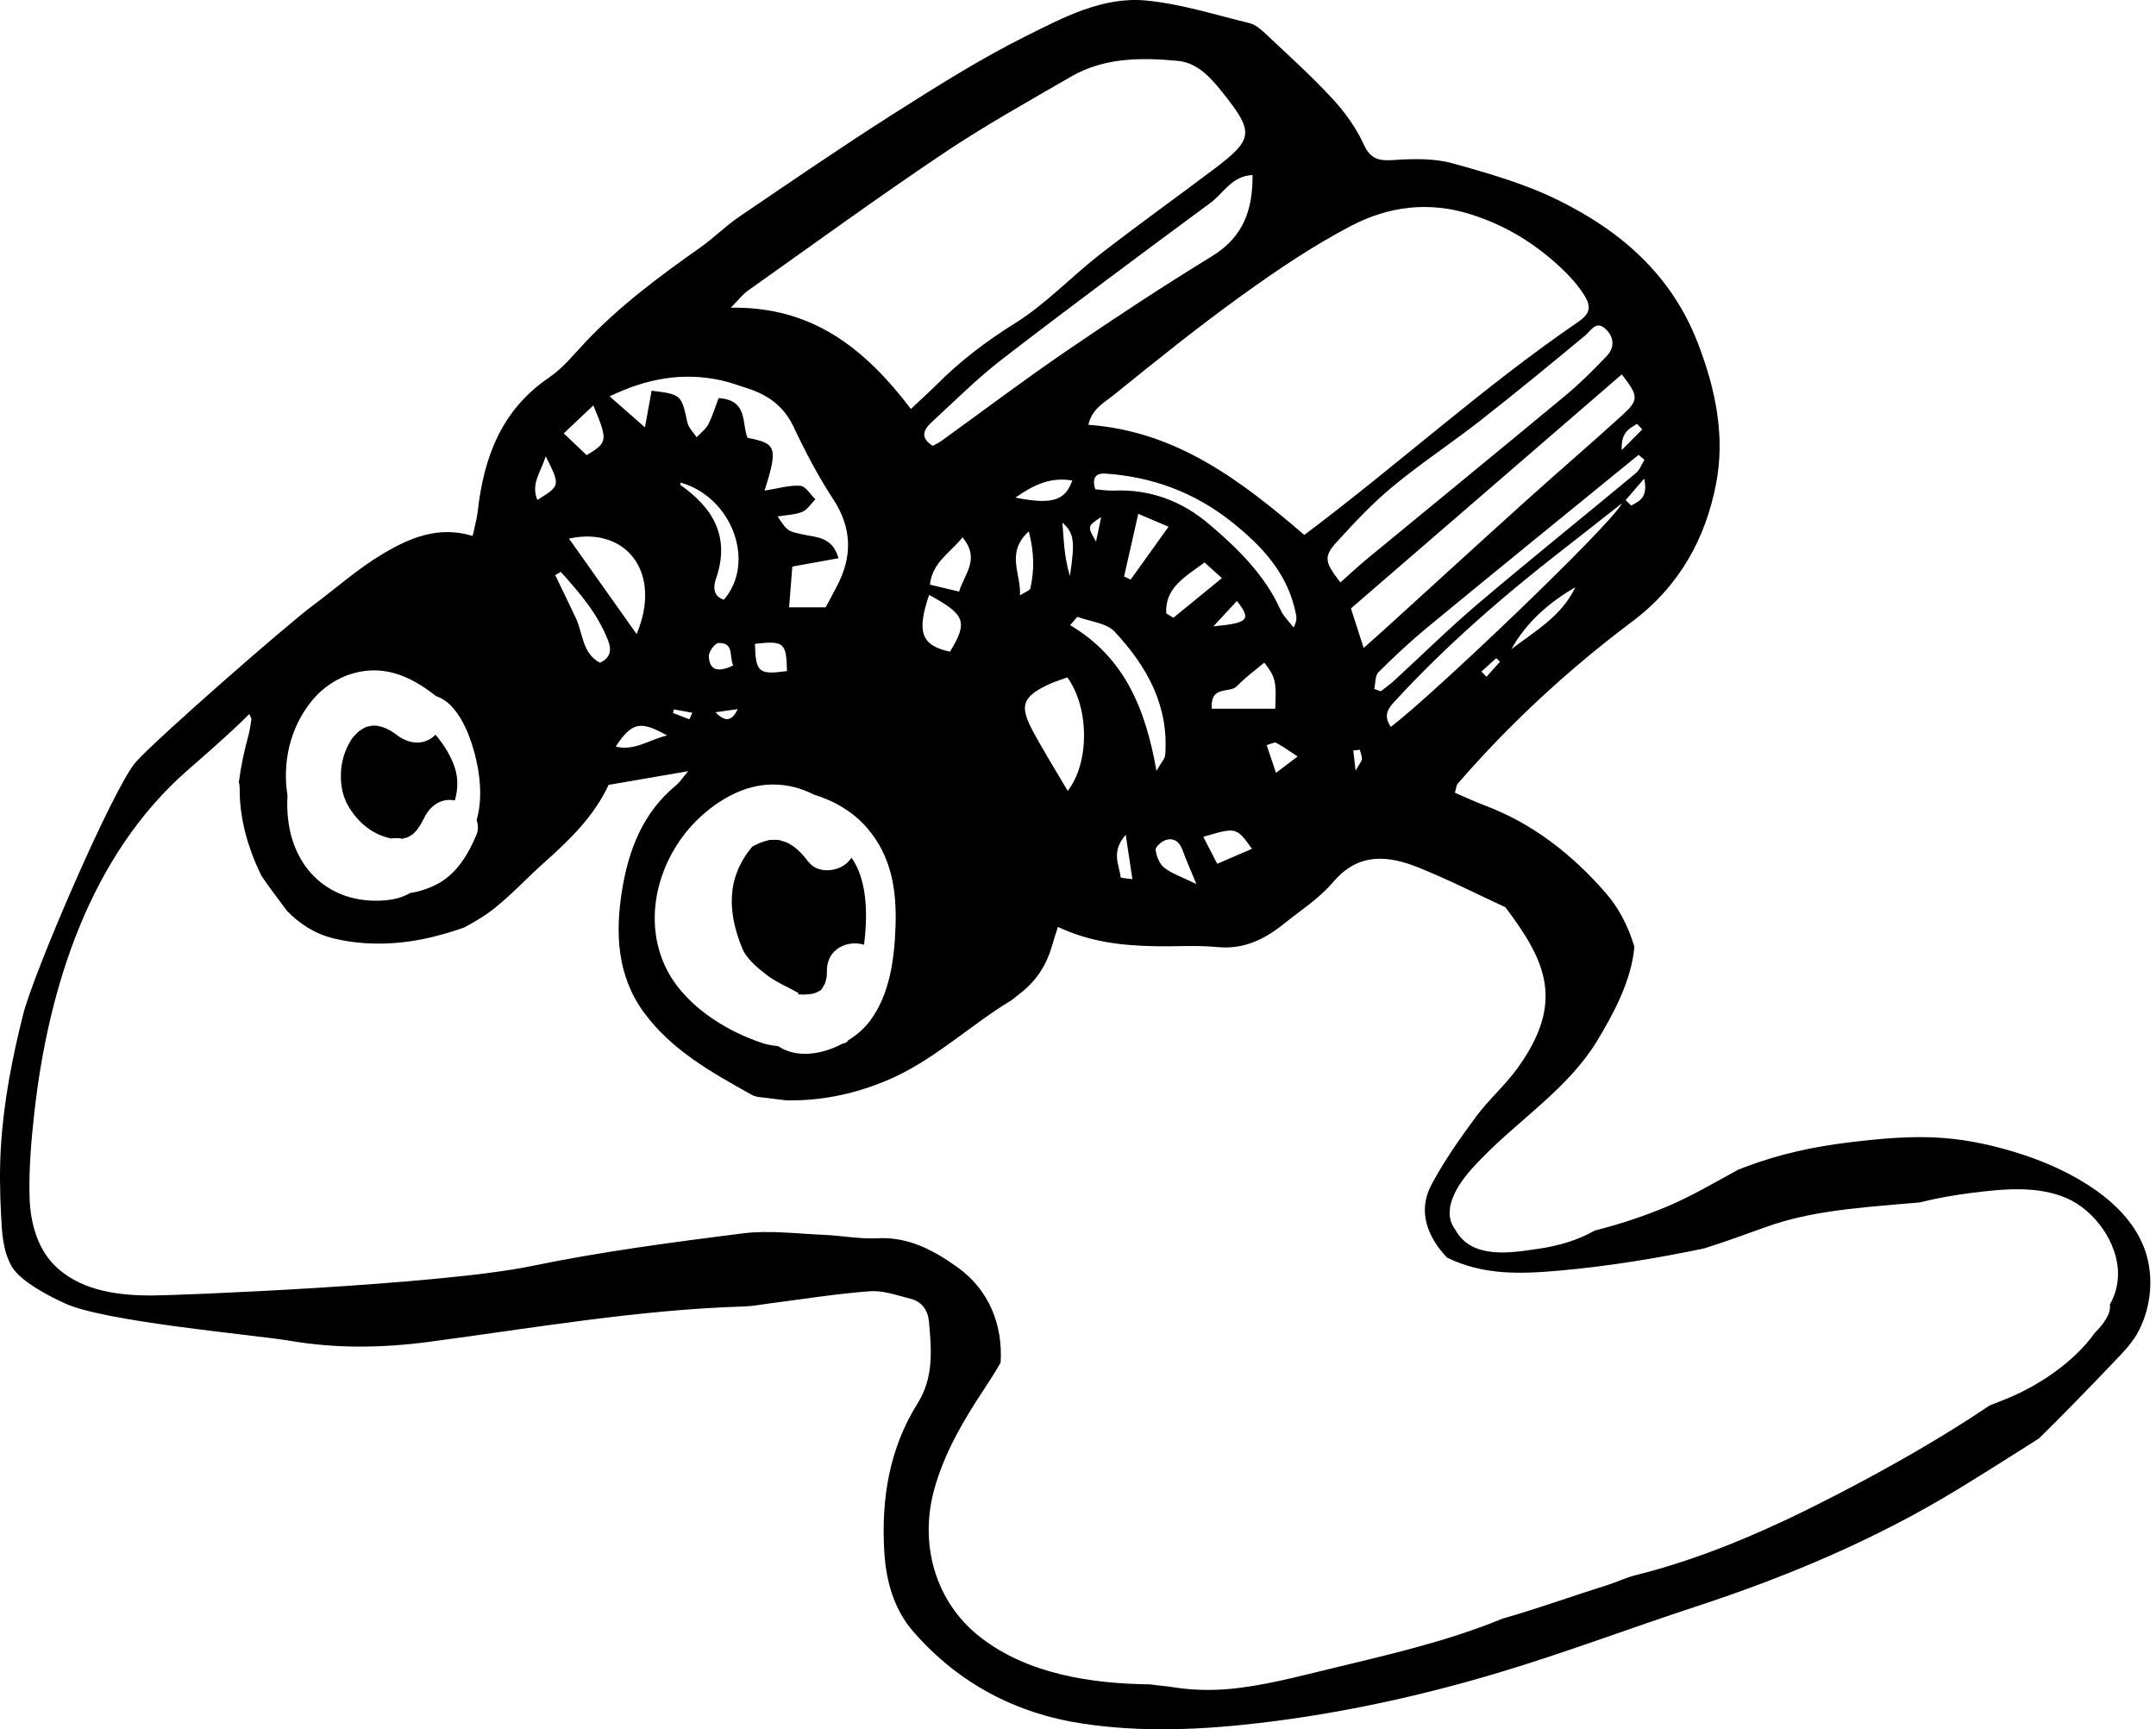 <svg width="374" height="300" viewBox="0 0 374 300" fill="none" xmlns="http://www.w3.org/2000/svg">
<path fill-rule="evenodd" clip-rule="evenodd" d="M132.894 169.061C134.511 170.327 136.481 171.132 138.545 172.282C138.501 172.354 138.451 172.426 138.415 172.491C138.811 172.519 139.264 172.555 139.422 172.548C139.717 172.548 140.975 172.383 140.651 172.462C140.924 172.397 141.198 172.34 141.464 172.253C141.607 172.174 142.089 171.944 142.341 171.8C142.362 171.779 142.377 171.757 142.406 171.736C142.47 171.664 142.564 171.556 142.643 171.448C142.873 171.017 143.16 170.449 143.009 170.923C143.168 170.456 143.311 169.981 143.398 169.493C143.405 169.464 143.405 169.442 143.412 169.414C143.412 169.349 143.412 169.27 143.419 169.162C143.434 168.874 143.441 168.58 143.441 168.292C143.498 164.51 147.115 163.044 149.89 163.892C150.041 162.662 150.149 161.44 150.199 160.261C150.372 156.235 149.868 151.849 147.712 148.801C147.532 149.067 147.316 149.326 147.072 149.57C145.389 151.253 141.909 151.626 140.292 149.57C139.034 147.974 138.034 146.881 136.366 146.098C136.438 146.162 135.496 145.832 135.468 145.824C135.252 145.774 135.13 145.738 135.058 145.709C135.015 145.709 134.972 145.709 134.914 145.709C134.454 145.688 134.001 145.673 133.548 145.716C134.058 145.616 134.03 145.623 133.462 145.724C132.455 145.939 131.463 146.335 130.514 146.86C125.934 152.288 126.215 158.313 128.76 164.532C129.5 166.329 131.305 167.81 132.894 169.061Z" fill="black"/>
<path fill-rule="evenodd" clip-rule="evenodd" d="M59.682 138.222C59.704 138.294 60.193 139.416 59.956 138.956C60.135 139.315 60.315 139.675 60.524 140.013C62.192 142.773 64.73 144.894 68.066 145.505C67.318 145.333 70.582 145.347 69.331 145.599C69.726 145.52 70.122 145.441 70.503 145.318C70.603 145.282 70.668 145.261 70.726 145.239C70.769 145.218 70.805 145.196 70.855 145.167C71.1 145.038 71.33 144.894 71.567 144.736C71.171 145.081 71.186 145.067 71.617 144.7C71.876 144.448 72.135 144.197 72.379 143.924C72.394 143.859 72.89 143.154 72.926 143.111C72.954 143.054 73.623 141.774 73.393 142.299C74.356 140.013 76.326 138.359 78.9 138.862C79.439 137.007 79.533 135.066 78.864 133.082C78.16 131.004 76.966 129.149 75.55 127.46C73.537 129.473 70.834 129.063 68.777 127.46C67.893 126.762 66.836 126.208 65.758 125.978C65.571 125.935 65.434 125.914 65.341 125.892C65.103 125.878 64.873 125.871 64.629 125.878C64.579 125.914 63.716 126.043 63.673 126.058C63.212 126.209 62.371 126.719 61.954 127.143C61.235 127.862 61.027 128.085 60.466 129.142C59.51 130.946 59.043 132.988 59.143 135.217C59.201 136.281 59.323 137.194 59.682 138.222Z" fill="black"/>
<path fill-rule="evenodd" clip-rule="evenodd" d="M372.134 217.017C369.216 208.404 359.136 203.026 351.055 200.359C346.489 198.849 341.744 197.756 336.934 197.404C331.6 197.009 326.293 197.526 320.98 198.152C314.747 198.892 308.708 200.194 302.827 202.415C302.381 202.588 301.95 202.76 301.504 202.926C297.377 205.176 293.301 207.599 288.98 209.396C284.997 211.05 280.848 212.416 276.649 213.473C273.738 215.141 270.394 216.118 267.087 216.607C263.658 217.103 259.84 217.794 256.461 216.679C254.714 216.104 253.276 214.896 252.478 213.365C251.558 212.186 251.17 210.618 251.709 208.713C252.579 205.593 255.009 202.99 257.223 200.74C263.73 194.097 272.048 188.74 276.959 180.717C279.87 175.965 283.034 170.004 283.501 164.332C283.501 164.303 283.501 164.267 283.508 164.231C282.452 160.636 280.74 157.423 278.591 154.964C272.774 148.27 265.887 142.828 257.417 139.672C255.771 139.053 254.189 138.298 252.377 137.522C252.651 136.587 252.65 136.206 252.837 135.991C261.918 125.508 272.077 116.126 283.127 107.836C291.331 101.682 295.853 93.435 297.686 83.924C299.282 75.706 297.622 67.553 294.537 59.551C289.957 47.659 281.186 40.103 270.351 34.747C264.571 31.892 258.215 30.059 251.967 28.334C248.775 27.456 245.216 27.528 241.866 27.758C239.285 27.931 237.775 27.715 236.546 25.019C235.237 22.129 233.26 19.411 231.089 17.067C227.451 13.142 223.461 9.554 219.557 5.873C218.752 5.118 217.788 4.27 216.76 4.018C210.785 2.566 204.825 0.654 198.75 0.086C191.266 -0.605 184.493 3.012 178.044 6.226C170.078 10.194 162.507 14.982 154.98 19.756C145.943 25.501 137.107 31.569 128.249 37.587C125.848 39.218 123.777 41.325 121.404 42.993C114.366 47.947 107.485 53.066 101.547 59.357C99.541 61.485 97.65 63.864 95.27 65.482C86.981 71.097 83.918 79.337 82.868 88.74C82.732 89.963 82.379 91.163 81.991 92.975C76.016 91.156 71.005 93.342 66.397 96.088C62.098 98.641 58.309 102.034 54.282 105.032C49.487 108.605 27.12 128.19 23.569 132.194C19.708 136.551 5.86 168.602 3.991 176.072C2.093 183.65 0.626 191.192 0.152 199C-0.085 202.897 -0.021 206.801 0.181 210.698C0.339 213.811 0.461 216.902 2.014 219.67C3.783 222.805 10.771 225.868 11.123 226.047C17.831 229.297 44.339 231.583 50.235 232.59C58.344 233.978 66.318 233.855 74.413 232.784C92.61 230.375 110.728 227.198 129.133 226.644C130.593 226.601 132.038 226.299 133.49 226.119C139.292 225.379 145.073 224.437 150.903 224.006C153.226 223.84 155.656 224.732 157.992 225.321C159.941 225.81 160.976 227.349 161.141 229.261C161.587 234.121 162.004 238.938 159.186 243.439C154.254 251.312 152.852 260.04 153.398 269.185C153.7 274.376 155.109 279.279 158.517 283.154C166.296 292.034 176.239 297.289 187.908 299.029C198.11 300.553 208.269 300.107 218.543 298.9C232.663 297.239 246.453 294.219 260.006 290.164C271.516 286.713 282.775 282.45 294.199 278.704C310.167 273.47 325.56 266.978 339.904 258.192C344.526 255.359 349.113 252.469 353.686 249.55C355.735 247.544 357.762 245.502 359.768 243.453C362.062 241.117 364.334 238.759 366.591 236.386C368.295 234.589 369.999 232.921 371.106 230.67C373.177 226.529 373.637 221.424 372.134 217.017ZM257.863 117.405C257.568 117.103 257.281 116.802 256.986 116.5C257.841 115.73 258.69 114.947 259.545 114.177C259.761 114.379 259.984 114.587 260.207 114.788L257.863 117.405ZM262.17 112.624C264.772 107.966 268.655 104.55 273.27 101.876C270.927 106.865 266.296 109.475 262.17 112.624ZM241.27 126.105C239.803 123.998 240.967 122.726 242.053 121.547C250.947 111.898 260.825 103.335 271.178 95.297C274.32 92.86 277.426 90.394 281.351 87.317C279.727 90.818 248.581 120.555 241.27 126.105ZM282.962 87.698C282.645 87.389 282.322 87.073 281.998 86.763C282.89 85.721 283.782 84.693 285.212 83.032C285.938 86.31 284.378 86.95 282.962 87.698ZM283.796 82.061C274.687 89.632 265.448 97.052 256.418 104.709C251.349 109.015 246.618 113.696 241.722 118.189C241.032 118.822 240.256 119.347 239.515 119.922C239.141 119.785 238.775 119.656 238.393 119.519C238.616 118.527 238.516 117.218 239.127 116.615C241.873 113.875 244.713 111.222 247.704 108.756C259.84 98.756 272.063 88.841 284.249 78.905L285.255 79.768C284.774 80.544 284.45 81.508 283.796 82.061ZM284.889 74.484C283.925 75.461 282.962 76.432 281.323 78.078C281.157 74.951 282.682 74.332 283.968 73.534C284.27 73.851 284.58 74.167 284.889 74.484ZM281.359 72.075C275.844 77.093 270.172 81.946 264.643 86.936C256.576 94.212 248.567 101.545 240.529 108.857C239.371 109.907 238.207 110.935 236.553 112.409C235.683 109.677 235.007 107.592 234.346 105.55C250.206 91.846 265.757 78.409 281.33 64.95C284.263 68.725 284.335 69.365 281.359 72.075ZM236.251 131.662C236.244 132.036 235.877 132.396 235.158 133.69C234.95 131.907 234.849 131.051 234.748 130.203C235.122 130.152 235.496 130.109 235.877 130.066C236.021 130.598 236.266 131.13 236.251 131.662ZM278.44 56.998C279.928 58.314 280.223 60.198 278.72 61.765C276.47 64.109 274.176 66.438 271.681 68.509C260.192 78.049 248.624 87.497 237.092 96.994C235.611 98.216 234.216 99.539 232.52 101.042C229.766 97.49 229.565 96.57 231.923 93.982C234.986 90.617 238.128 87.267 241.622 84.384C246.503 80.35 251.816 76.856 256.799 72.952C262.932 68.157 268.942 63.21 274.931 58.242C276.031 57.322 276.843 55.582 278.44 56.998ZM234.425 39.154C240.86 35.803 247.826 34.869 255.16 37.191C261.235 39.111 266.354 42.281 270.891 46.566C272.3 47.896 273.63 49.377 274.679 50.988C276.16 53.26 275.851 54.425 273.666 55.913C257.317 67.1 242.679 80.472 226.258 92.803C215.452 83.535 204.193 74.807 188.8 73.693C189.418 70.896 191.64 69.796 193.243 68.487C200.555 62.57 207.888 56.668 215.516 51.182C221.584 46.811 227.825 42.598 234.425 39.154ZM185.636 108.454C186.053 107.973 186.456 107.491 186.873 107.009C189.08 107.829 191.927 108.052 193.358 109.583C198.908 115.529 202.798 122.395 202.122 130.987C202.072 131.641 201.446 132.252 200.612 133.733C198.714 122.906 195.033 114.019 185.636 108.454ZM196.435 152.519C195.436 152.368 194.408 152.325 194.393 152.189C194.206 150.082 192.625 147.853 195.278 144.819C195.738 147.889 196.054 149.996 196.435 152.519ZM178.468 92.177C179.446 95.98 179.417 99.022 178.734 102.056C178.641 102.458 177.836 102.696 176.937 103.278C177.131 99.467 174.406 95.887 178.468 92.177ZM176.139 86.325C179.338 84.082 182.279 82.716 186.01 83.363C184.766 86.878 182.458 87.583 176.139 86.325ZM185.593 99.92C184.522 96.34 184.558 93.486 184.285 90.667C186.348 92.479 186.506 93.924 185.593 99.92ZM181.79 118.779C182.796 118.297 183.889 117.988 185.155 117.513C189.066 122.949 188.936 132.496 185.212 137.198C183.185 133.733 181.042 130.318 179.144 126.781C176.815 122.409 177.368 120.928 181.79 118.779ZM209.757 90.941C205.012 86.907 199.491 84.829 193.171 85.11C192.093 85.153 190.993 84.959 190 84.88C189.382 82.903 190.072 82.04 191.762 82.162C199.915 82.716 207.219 85.419 213.668 90.545C219.018 94.801 223.461 99.582 224.813 106.571C224.935 107.175 224.971 107.8 224.381 108.857C223.619 107.829 222.634 106.909 222.123 105.773C219.355 99.676 214.711 95.154 209.757 90.941ZM210.491 108.656C211.835 107.211 213.18 105.758 214.567 104.256C217.098 107.477 216.631 108.095 210.491 108.656ZM202.704 91.379C200.267 94.787 198.204 97.67 196.14 100.546C195.759 100.373 195.371 100.193 194.99 100.014C195.774 96.563 196.557 93.105 197.456 89.136C199.39 89.956 200.77 90.545 202.704 91.379ZM191.021 89.697C190.755 90.998 190.482 92.299 190.13 93.96C188.598 91.307 188.598 91.307 191.021 89.697ZM202.208 145.732C203.646 145.279 204.624 146.056 205.142 147.494C205.738 149.126 206.45 150.715 207.536 153.368C205.027 152.138 203.315 151.578 201.978 150.542C201.144 149.895 200.612 148.558 200.461 147.458C200.396 146.948 201.475 145.97 202.208 145.732ZM203.553 107.167C203.136 106.916 202.726 106.671 202.309 106.412C202.043 101.998 205.566 100.064 208.959 97.577C209.887 98.411 210.757 99.209 211.965 100.294C208.938 102.775 206.249 104.967 203.553 107.167ZM210.196 122.956C209.923 118.75 213.323 120.375 214.603 119.009C216.02 117.506 217.731 116.291 219.312 114.954C221.254 117.434 221.441 118.196 221.21 122.956H210.196ZM217.184 147.249C215.265 148.076 213.46 148.867 211.152 149.852C210.282 148.162 209.527 146.717 208.736 145.172C214.452 143.475 214.452 143.475 217.184 147.249ZM221.376 128.858C222.67 129.563 223.871 130.426 225.1 131.231C223.978 132.079 222.85 132.935 221.347 134.071C220.635 131.972 220.204 130.663 219.729 129.261C220.492 129.053 221.081 128.693 221.376 128.858ZM217.278 30.368C217.328 36.4 215.674 41.109 210.297 44.41C201.755 49.651 193.387 55.151 185.119 60.802C177.757 65.82 170.646 71.198 163.421 76.41C162.91 76.784 162.328 77.05 161.817 77.345C159.66 76.029 160.12 74.627 161.515 73.34C165.563 69.616 169.46 65.691 173.809 62.34C185.751 53.138 197.866 44.136 209.995 35.178C212.245 33.525 213.669 30.519 217.278 30.368ZM166.375 102.631C164.355 102.156 162.96 101.826 161.314 101.423C161.731 97.533 164.837 95.93 166.958 93.22C170.128 97.023 167.26 99.575 166.375 102.631ZM164.787 113.056C159.783 111.97 158.992 109.648 161.17 103.206C167.454 106.607 167.957 107.894 164.787 113.056ZM129.694 50.456C140.967 42.468 152.14 34.33 163.614 26.63C170.754 21.834 178.303 17.635 185.751 13.315C191.51 9.964 197.916 9.964 204.272 10.554C207.938 10.899 210.232 13.732 212.367 16.413C217.544 22.934 217.364 24.207 210.714 29.239C204.106 34.229 197.363 39.039 190.82 44.122C185.831 47.997 181.423 52.742 176.103 56.057C171.077 59.191 166.512 62.671 162.378 66.827C161.127 68.07 159.818 69.242 158.014 70.946C150.055 60.493 140.96 53.145 126.768 53.382C128.213 51.915 128.853 51.045 129.694 50.456ZM118.032 83.715C126.984 86.203 131.189 97.548 125.567 104.04C123.626 103.414 123.741 101.725 124.187 100.438C126.696 93.256 123.806 88.216 118.083 84.168C117.997 84.118 118.047 83.873 118.032 83.715ZM127.983 123.02C126.998 125.019 125.912 125.415 124.115 123.56C125.79 123.322 126.883 123.179 127.983 123.02ZM122.965 113.811C122.943 113.034 124.036 111.553 124.647 111.546C127.408 111.488 126.452 113.847 127.185 115.435C124.374 116.816 123.022 116.118 122.965 113.811ZM120.096 123.646C119.931 124.027 119.758 124.401 119.593 124.782C118.644 124.415 117.687 124.049 116.738 123.689C116.796 123.488 116.861 123.272 116.911 123.071C117.975 123.265 119.039 123.459 120.096 123.646ZM121.304 141.893C124.733 138.672 129.176 136.12 134.008 136.098C136.575 136.084 138.983 136.717 141.154 137.831C144.692 138.924 147.963 140.793 150.414 143.633C154.635 148.522 155.562 154.382 155.347 160.658C155.16 166.323 154.376 172.485 150.882 177.151C149.947 178.395 148.624 179.559 147.1 180.508C147.043 180.588 146.992 180.674 146.942 180.746C146.856 180.861 146.561 180.969 146.108 181.076C142.549 182.967 138.171 183.621 135 181.493C133.972 181.378 133.044 181.213 132.318 180.976C125.56 178.754 118.227 174.052 115.243 167.316C111.396 158.667 114.531 148.263 121.304 141.893ZM130.959 111.697C135.985 111.107 136.431 111.488 136.51 116.42C131.585 117.082 131.089 116.665 130.959 111.697ZM125.143 65.993C126.725 66.345 128.263 66.92 129.802 67.416C133.354 68.567 136.035 70.572 137.703 74.124C139.709 78.388 141.916 82.593 144.49 86.526C147.812 91.58 147.905 96.52 145.173 101.711C144.569 102.854 143.951 103.997 143.225 105.363H136.884C137.085 102.76 137.272 100.46 137.444 98.288C140.399 97.756 142.829 97.311 145.454 96.843C144.411 93.126 141.679 93.241 139.436 92.752C136.697 92.156 136.675 92.271 134.892 89.596C136.445 89.337 137.912 89.316 139.17 88.798C140.076 88.417 140.701 87.367 141.449 86.612C140.579 85.793 139.759 84.348 138.832 84.276C136.956 84.132 135.029 84.736 132.627 85.11C135.029 77.561 134.633 76.906 129.68 75.957C128.623 73.534 129.859 69.393 124.647 69.063C124.137 70.414 123.648 72.068 122.893 73.57C122.44 74.455 121.541 75.109 120.851 75.864C120.297 75.016 119.456 74.232 119.248 73.312C118.198 68.48 118.212 68.423 113.036 67.776C112.684 69.695 112.324 71.644 111.878 74.138C109.714 72.24 107.96 70.695 105.753 68.761C112.173 65.655 118.464 64.512 125.143 65.993ZM115.718 127.586C112.604 128.319 110.103 130.325 106.802 129.52C109.599 125.299 111.059 124.962 115.718 127.586ZM98.7 93.435C108.636 91.25 114.941 99.345 110.433 110C106.292 104.148 102.568 98.885 98.7 93.435ZM102.927 70.328C105.472 76.454 105.436 76.734 101.77 78.963C100.418 77.676 99.282 76.59 97.794 75.181C99.663 73.412 101.231 71.931 102.927 70.328ZM105.53 111.244C106.084 112.696 105.947 114.141 104.078 114.968C100.972 113.336 101.144 109.885 99.893 107.232C98.721 104.73 97.513 102.264 96.313 99.777L97.283 99.209C100.533 102.832 103.747 106.52 105.53 111.244ZM94.666 79.157C97.219 84.247 97.219 84.247 93.214 86.735C92.056 83.902 93.782 82.004 94.666 79.157ZM54.124 121.539C56.562 118.577 60.034 116.672 63.859 116.341C68.309 115.968 72.148 118.031 75.549 120.684C75.585 120.713 75.607 120.741 75.643 120.77C79.302 121.913 81.358 127.075 82.3 130.57C83.307 134.323 83.745 138.579 82.681 142.267C82.969 143.101 82.998 144.007 82.638 144.848C81.193 148.285 79.151 151.7 75.686 153.454C74.212 154.195 72.702 154.683 71.164 154.914C69.985 155.597 68.69 155.985 67.216 156.15C58.086 157.121 51.083 151.52 49.983 142.188C49.818 140.786 49.789 139.391 49.875 138.025C48.941 132.252 50.321 126.17 54.124 121.539ZM366.009 226.277C366.074 227.004 365.923 227.773 365.491 228.535C364.93 229.534 364.204 230.433 363.377 231.231C359.725 236.4 353.37 240.491 348.337 242.547C347.28 242.979 346.209 243.403 345.145 243.82C336.834 249.414 328.112 254.367 319.248 258.976C307.91 264.878 296.133 270.184 283.58 273.305C282.013 273.693 280.539 274.441 278.993 274.922C272.875 276.842 266.828 279.042 260.674 280.789C250.939 284.794 240.702 287.094 230.456 289.575C224.719 290.955 218.867 292.529 212.964 293.026C210.246 293.256 207.557 293.205 204.847 292.889C204.135 292.803 203.431 292.695 202.719 292.587C202.575 292.565 202.345 292.537 202.244 292.529C201.691 292.465 201.13 292.407 200.576 292.343C200.231 292.292 199.879 292.249 199.519 292.206C189.296 292.091 178.224 290.409 170.021 283.996C162.198 277.877 159.452 267.869 162.055 258.408C163.773 252.124 167.123 246.408 170.689 241.023C171.667 239.542 172.674 237.982 173.579 236.386C173.982 229.815 171.545 223.74 166.102 219.85C161.968 216.902 157.611 214.522 152.176 214.817C149.113 214.975 146.014 214.35 142.93 214.22C138.228 214.033 133.447 213.379 128.831 213.969C116.566 215.522 104.272 217.139 92.172 219.641C76.168 222.949 30.298 224.753 26.236 224.746C20.678 224.739 14.589 223.984 10.21 220.209C6.551 217.06 5.257 212.308 5.127 207.628C4.998 202.746 5.422 197.764 5.968 192.911C8.413 171.234 15.624 148.414 32.534 133.625C33.145 133.086 40.349 126.867 43.239 123.869C43.498 124.466 43.635 124.624 43.613 124.76C43.469 125.702 43.34 126.666 43.095 127.586C42.362 130.275 41.787 132.964 41.435 135.66C41.535 136.012 41.586 136.4 41.578 136.817C41.535 141.936 43.002 147.156 45.353 151.937C46.748 154.008 48.308 156.014 49.789 158.027C52.003 160.284 54.613 162.01 57.92 162.808C63.73 164.21 70.013 163.879 75.758 162.355C77.39 161.923 79 161.47 80.56 160.881C82.458 159.867 84.313 158.753 85.96 157.415C88.987 154.964 91.647 152.074 94.566 149.485C98.973 145.574 103.114 141.469 105.573 136.163C109.995 135.394 114.237 134.668 119.384 133.783C118.299 135.07 117.882 135.732 117.314 136.206C111.54 140.923 109.046 147.422 107.91 154.425C106.716 161.794 107.018 169.163 111.612 175.519C116.415 182.148 123.454 186.045 130.42 189.941C131.226 190.394 132.311 190.351 133.274 190.502C134.295 190.653 135.331 190.761 136.366 190.883C137.099 190.89 137.826 190.89 138.559 190.869C144.203 190.703 149.847 189.273 154.994 186.929C162.479 183.499 168.539 177.683 175.521 173.484C176.017 173.082 176.52 172.686 177.023 172.291C179.878 170.055 181.574 167.323 182.53 163.965C182.811 162.959 183.149 161.974 183.515 160.802C189.123 163.448 194.724 164.044 200.411 164.152C203.991 164.224 207.6 163.951 211.152 164.296C215.746 164.749 219.37 162.966 222.735 160.248C225.632 157.919 228.867 155.848 231.24 153.044C235.669 147.817 240.795 148.385 246.137 150.528C251.227 152.577 256.138 155.079 261.127 157.379C268.281 166.827 271.415 173.887 263.32 185.196C261.156 188.23 258.258 190.732 256.044 193.723C253.255 197.498 250.522 201.38 248.322 205.507C245.842 210.151 247.661 214.573 250.904 218.053C250.947 218.096 250.99 218.132 251.026 218.175C257.374 221.259 263.723 221.029 270.603 220.418C279.015 219.67 287.355 218.297 295.616 216.579C299.167 215.464 302.676 214.185 306.192 212.912C313.784 210.166 321.757 209.576 329.68 208.879C330.78 208.778 331.88 208.692 332.98 208.605C335.971 207.858 339.026 207.311 342.118 206.93C347.51 206.255 353.42 205.65 358.532 207.872C363.327 209.957 367.411 215.608 367.411 220.936C367.411 223.006 366.879 224.739 366.009 226.277Z" fill="black"/>
</svg>
